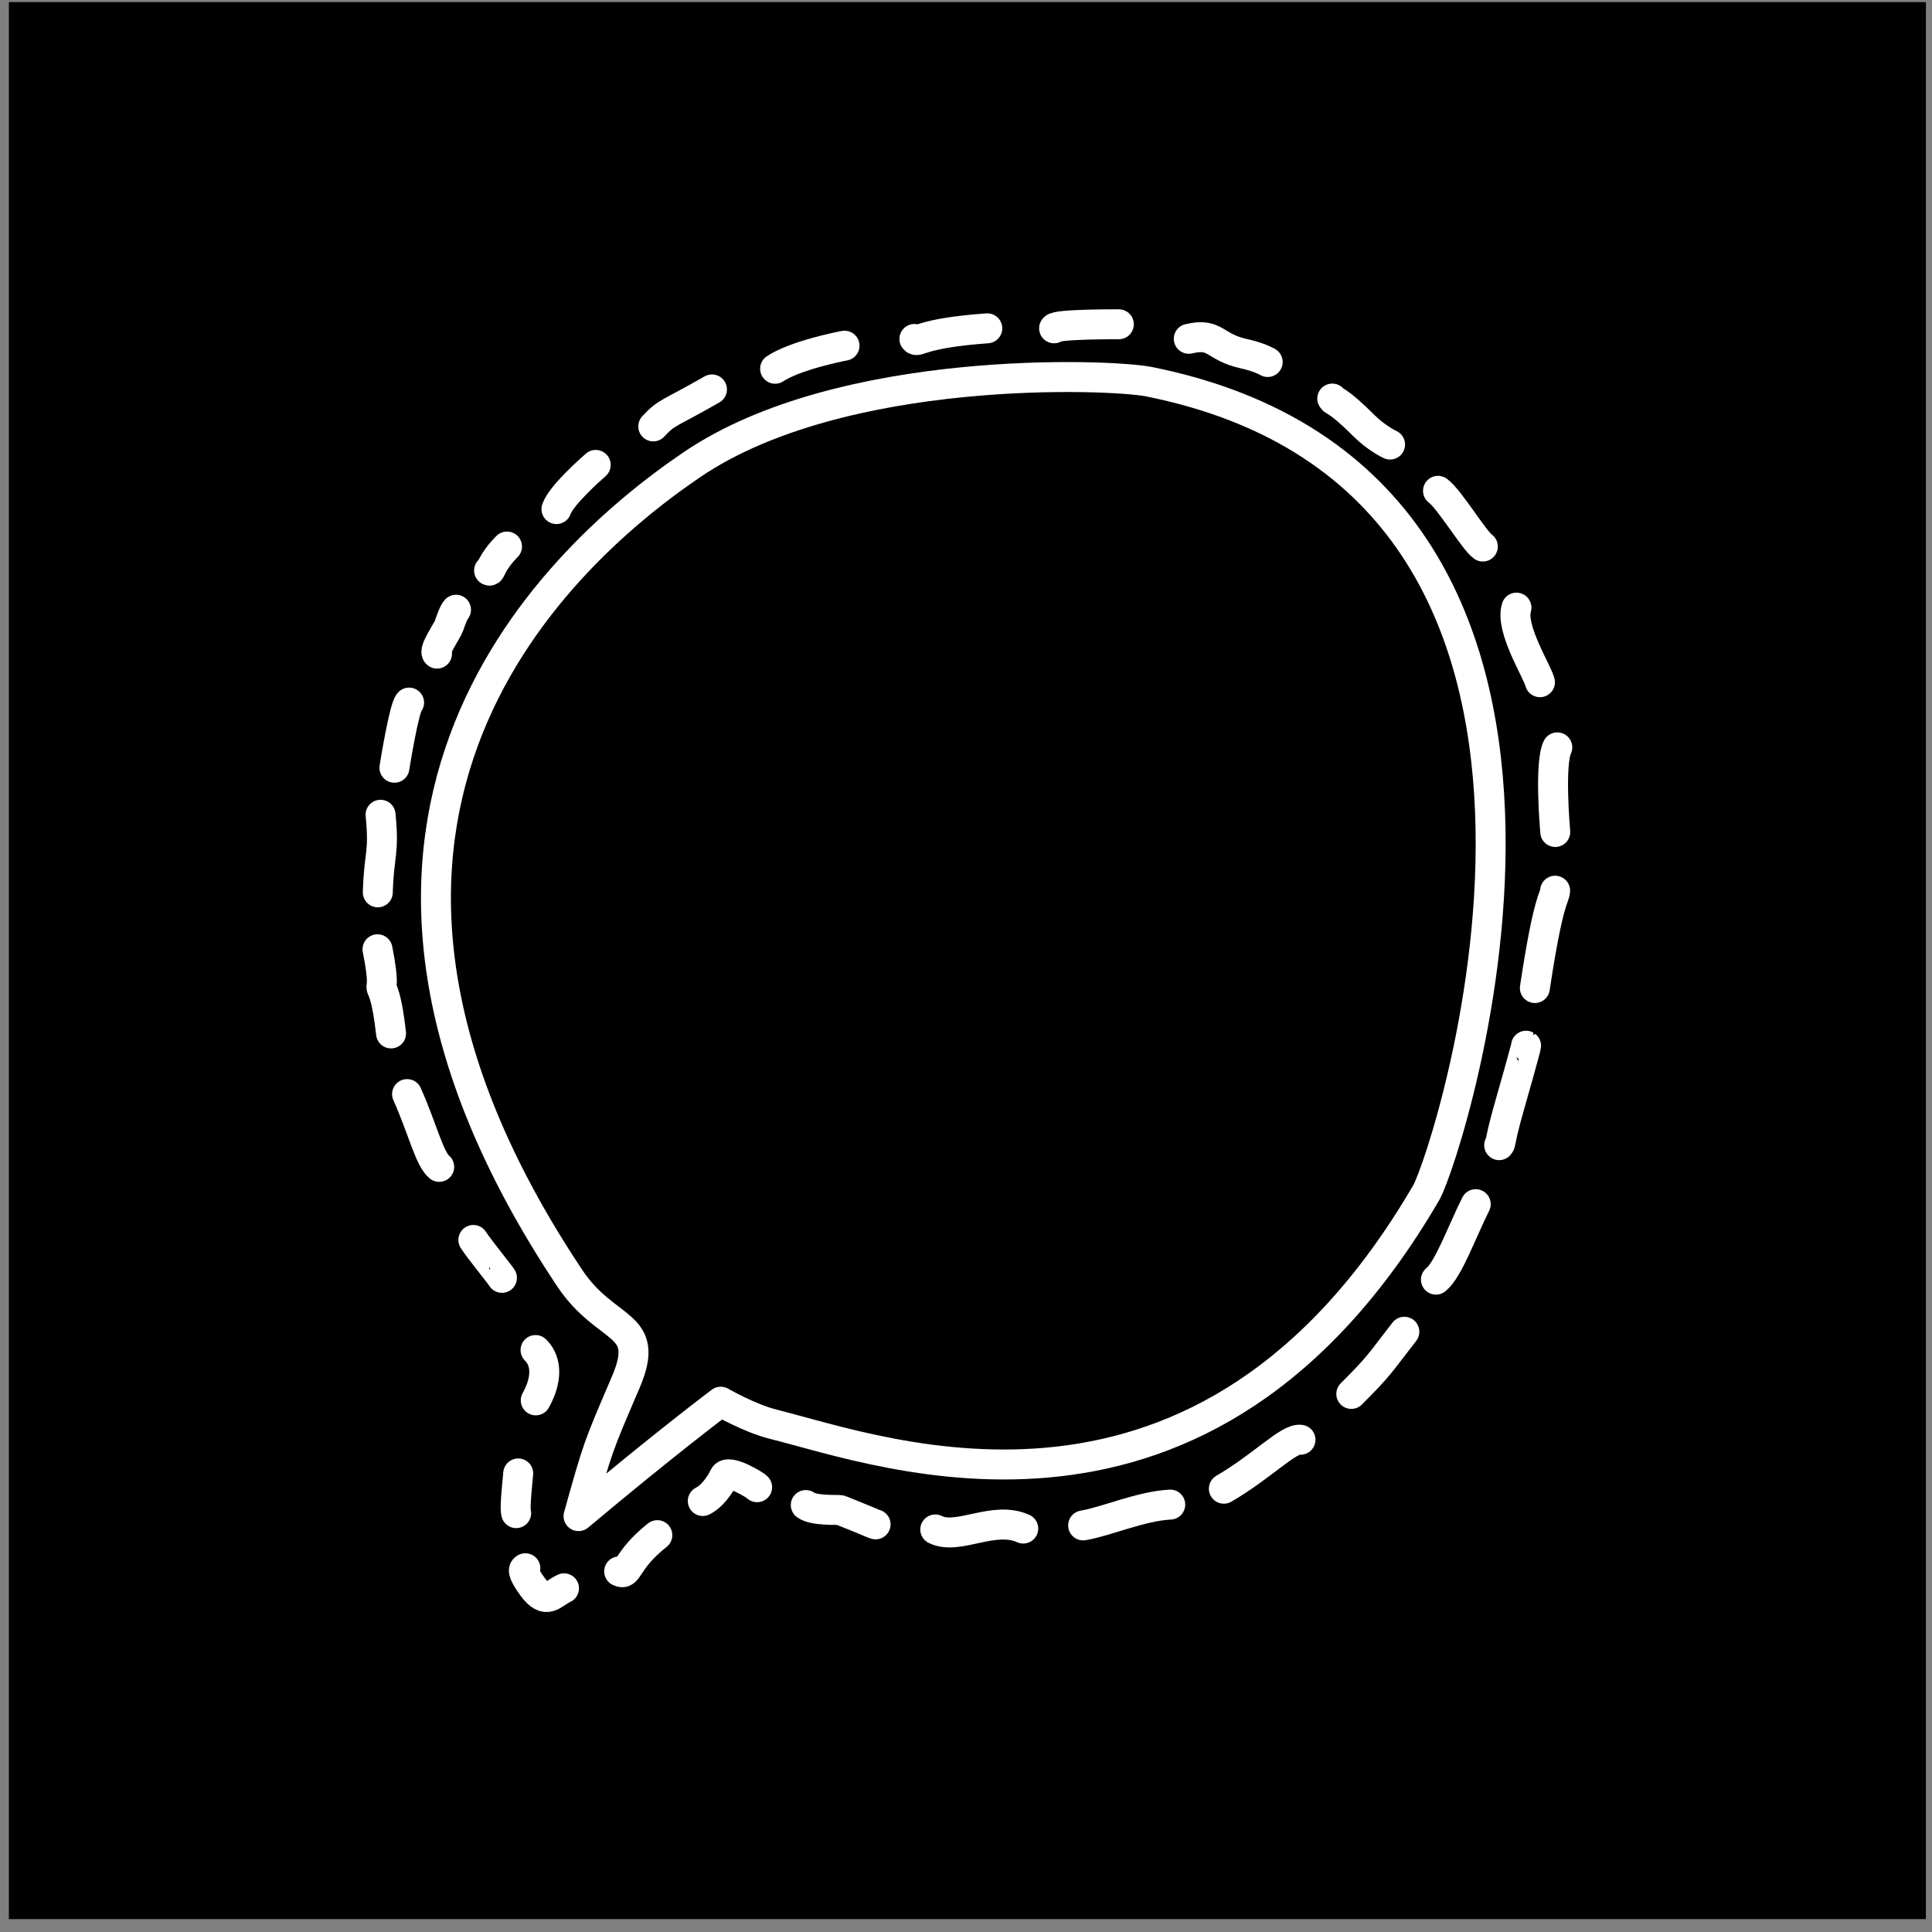 <?xml version="1.0" encoding="UTF-8" standalone="no"?>
<!DOCTYPE svg PUBLIC "-//W3C//DTD SVG 1.1//EN" "http://www.w3.org/Graphics/SVG/1.1/DTD/svg11.dtd">
<svg width="100%" height="100%" viewBox="0 0 129 129" version="1.1" xmlns="http://www.w3.org/2000/svg" xmlns:xlink="http://www.w3.org/1999/xlink" xml:space="preserve" xmlns:serif="http://www.serif.com/" style="fill-rule:evenodd;clip-rule:evenodd;stroke-linecap:round;stroke-linejoin:round;stroke-miterlimit:1.5;">
    <rect x="0" y="0" width="129" height="129" fill="#808080" stroke="none"/>
    <g transform="matrix(1,0,0,1,-1,-2466)">
        <g id="signal" transform="matrix(1,0,0,1,1.593,2466.14)">
            <rect x="0" y="0" width="128" height="128"/>
            <g transform="matrix(1,0,0,1,2.009,8.392)">
                <g transform="matrix(1,0,0,1,-1.593,-2466.14)">
                    <path d="M45.227,2488.61C35.389,2495.27 17.082,2513.02 37.032,2542.95C39.495,2546.64 42.52,2545.82 40.773,2549.9C38.897,2554.27 38.928,2554.17 37.62,2558.84C43.321,2554.05 47.115,2551.2 47.115,2551.2C47.115,2551.2 49.054,2552.32 50.644,2552.71C58.113,2554.58 79.426,2562.6 94.218,2537.25C95.679,2534.74 110.304,2490.01 75.69,2483.09C73.167,2482.59 55.219,2481.85 45.227,2488.61Z" style="fill:none;stroke:white;stroke-width:2px;"/>
                </g>
                <g transform="matrix(1,0,0,1,-1.593,-2466.14)">
                    <path d="M36.145,2491.6C36.467,2490.66 38.529,2488.86 38.767,2488.65" style="fill:none;stroke:white;stroke-width:2px;"/>
                </g>
                <g transform="matrix(1,0,0,1,-1.593,-2466.14)">
                    <path d="M42.61,2486.08C43.525,2485.09 43.634,2485.27 46.529,2483.61" style="fill:none;stroke:white;stroke-width:2px;"/>
                </g>
                <g transform="matrix(1,0,0,1,-1.593,-2466.14)">
                    <path d="M50.745,2482.23C52.073,2481.35 54.997,2480.76 55.38,2480.69" style="fill:none;stroke:white;stroke-width:2px;"/>
                </g>
                <g transform="matrix(1,0,0,1,-1.593,-2466.14)">
                    <path d="M60.046,2480.24C60.287,2480.55 60.313,2479.86 64.912,2479.53" style="fill:none;stroke:white;stroke-width:2px;"/>
                </g>
                <g transform="matrix(1,0,0,1,-1.593,-2466.14)">
                    <path d="M69.373,2479.53C69.508,2479.24 73.624,2479.26 73.695,2479.26" style="fill:none;stroke:white;stroke-width:2px;"/>
                </g>
                <g transform="matrix(1,0,0,1,-1.593,-2466.14)">
                    <path d="M78.366,2480.23C80.2,2479.79 80.027,2480.79 82.069,2481.23C82.199,2481.26 83.031,2481.44 83.635,2481.78" style="fill:none;stroke:white;stroke-width:2px;"/>
                </g>
                <g transform="matrix(1,0,0,1,-1.593,-2466.14)">
                    <path d="M87.947,2484.22C88.033,2484.43 88.213,2484.18 90.103,2486.07C90.852,2486.81 91.655,2487.22 91.805,2487.29" style="fill:none;stroke:white;stroke-width:2px;"/>
                </g>
                <g transform="matrix(1,0,0,1,-1.593,-2466.14)">
                    <path d="M95.008,2490.38C95.742,2490.9 97.446,2493.73 98.001,2494.1" style="fill:none;stroke:white;stroke-width:2px;"/>
                </g>
                <g transform="matrix(1,0,0,1,-1.593,-2466.14)">
                    <path d="M100.245,2498.18C99.806,2499.57 101.633,2502.43 101.814,2503.16" style="fill:none;stroke:white;stroke-width:2px;"/>
                </g>
                <g transform="matrix(1,0,0,1,-1.593,-2466.14)">
                    <path d="M102.972,2507.51C102.454,2508.59 102.798,2512.71 102.835,2513.16" style="fill:none;stroke:white;stroke-width:2px;"/>
                </g>
                <g transform="matrix(1,0,0,1,-1.593,-2466.14)">
                    <path d="M102.827,2517.08C102.79,2517.61 102.382,2517.52 101.474,2523.58" style="fill:none;stroke:white;stroke-width:2px;"/>
                </g>
                <g transform="matrix(1,0,0,1,-1.593,-2466.14)">
                    <path d="M100.886,2527.43C100.921,2527.45 99.864,2531.16 99.771,2531.48C99.089,2533.87 99.242,2533.91 99.091,2534.07" style="fill:none;stroke:white;stroke-width:2px;"/>
                </g>
                <g transform="matrix(1,0,0,1,-1.593,-2466.14)">
                    <path d="M97.525,2538.01C96.581,2539.9 95.698,2542.39 94.869,2543.05" style="fill:none;stroke:white;stroke-width:2px;"/>
                </g>
                <g transform="matrix(1,0,0,1,-1.593,-2466.14)">
                    <path d="M92.759,2546.53C91.072,2548.69 91.179,2548.72 89.218,2550.68" style="fill:none;stroke:white;stroke-width:2px;"/>
                </g>
                <g transform="matrix(1,0,0,1,-1.593,-2466.14)">
                    <path d="M85.825,2553.74C85.021,2553.63 83.286,2555.51 80.708,2557.01" style="fill:none;stroke:white;stroke-width:2px;"/>
                </g>
                <g transform="matrix(1,0,0,1,-1.593,-2466.14)">
                    <path d="M77.129,2558.07C75.159,2558.17 72.833,2559.21 71.312,2559.46" style="fill:none;stroke:white;stroke-width:2px;"/>
                </g>
                <g transform="matrix(1,0,0,1,-1.593,-2466.14)">
                    <path d="M67.314,2559.67C65.326,2558.77 62.954,2560.49 61.439,2559.73" style="fill:none;stroke:white;stroke-width:2px;"/>
                </g>
                <g transform="matrix(1,0,0,1,-1.593,-2466.14)">
                    <path d="M57.454,2559.39C57.258,2559.34 57.287,2559.31 55.107,2558.44C55.013,2558.4 53.337,2558.51 52.793,2558.1" style="fill:none;stroke:white;stroke-width:2px;"/>
                </g>
                <g transform="matrix(1,0,0,1,-1.593,-2466.14)">
                    <path d="M49.544,2556.91C49.491,2556.81 47.618,2555.65 47.346,2556.19C47.268,2556.35 46.733,2557.42 45.916,2557.83" style="fill:none;stroke:white;stroke-width:2px;"/>
                </g>
                <g transform="matrix(1,0,0,1,-1.593,-2466.14)">
                    <path d="M42.881,2560.11C40.721,2561.82 40.986,2562.85 40.333,2562.53" style="fill:none;stroke:white;stroke-width:2px;"/>
                </g>
                <g transform="matrix(1,0,0,1,-1.593,-2466.14)">
                    <path d="M36.65,2563.66C35.86,2564.03 35.481,2564.82 34.546,2563.55C33.76,2562.47 33.975,2562.37 34.069,2562.32" style="fill:none;stroke:white;stroke-width:2px;"/>
                </g>
                <g transform="matrix(1,0,0,1,-1.593,-2466.14)">
                    <path d="M33.456,2558.64C33.415,2558.44 33.37,2558.21 33.592,2555.99" style="fill:none;stroke:white;stroke-width:2px;"/>
                </g>
                <g transform="matrix(1,0,0,1,-1.593,-2466.14)">
                    <path d="M34.763,2551.11C35.953,2548.95 34.94,2547.94 34.75,2547.75" style="fill:none;stroke:white;stroke-width:2px;"/>
                </g>
                <g transform="matrix(1,0,0,1,-1.593,-2466.14)">
                    <path d="M32.506,2542.93C32.53,2542.9 30.901,2540.9 30.597,2540.4" style="fill:none;stroke:white;stroke-width:2px;"/>
                </g>
                <g transform="matrix(1,0,0,1,-1.593,-2466.14)">
                    <path d="M28.316,2535.52C27.656,2534.97 27.228,2533.04 26.171,2530.66" style="fill:none;stroke:white;stroke-width:2px;"/>
                </g>
                <g transform="matrix(1,0,0,1,-1.593,-2466.14)">
                    <path d="M25.102,2526.61C24.825,2524.14 24.521,2523.74 24.469,2523.58C24.403,2523.38 24.679,2523.41 24.197,2520.99" style="fill:none;stroke:white;stroke-width:2px;"/>
                </g>
                <g transform="matrix(1,0,0,1,-1.593,-2466.14)">
                    <path d="M24.217,2517.19C24.293,2514.58 24.663,2514.63 24.401,2512.01" style="fill:none;stroke:white;stroke-width:2px;"/>
                </g>
                <g transform="matrix(1,0,0,1,-1.593,-2466.14)">
                    <path d="M25.327,2508.87C25.384,2508.52 25.98,2504.84 26.307,2504.52" style="fill:none;stroke:white;stroke-width:2px;"/>
                </g>
                <g transform="matrix(1,0,0,1,-1.593,-2466.14)">
                    <path d="M28.172,2501.25C27.91,2501.06 28.869,2499.69 28.963,2499.41C28.993,2499.32 29.269,2498.49 29.439,2498.32" style="fill:none;stroke:white;stroke-width:2px;"/>
                </g>
                <g transform="matrix(1,0,0,1,-1.593,-2466.14)">
                    <path d="M31.648,2495.7C31.774,2495.81 31.768,2495.18 32.844,2494.1" style="fill:none;stroke:white;stroke-width:2px;"/>
                </g>
            </g>
        </g>
    </g>
</svg>
